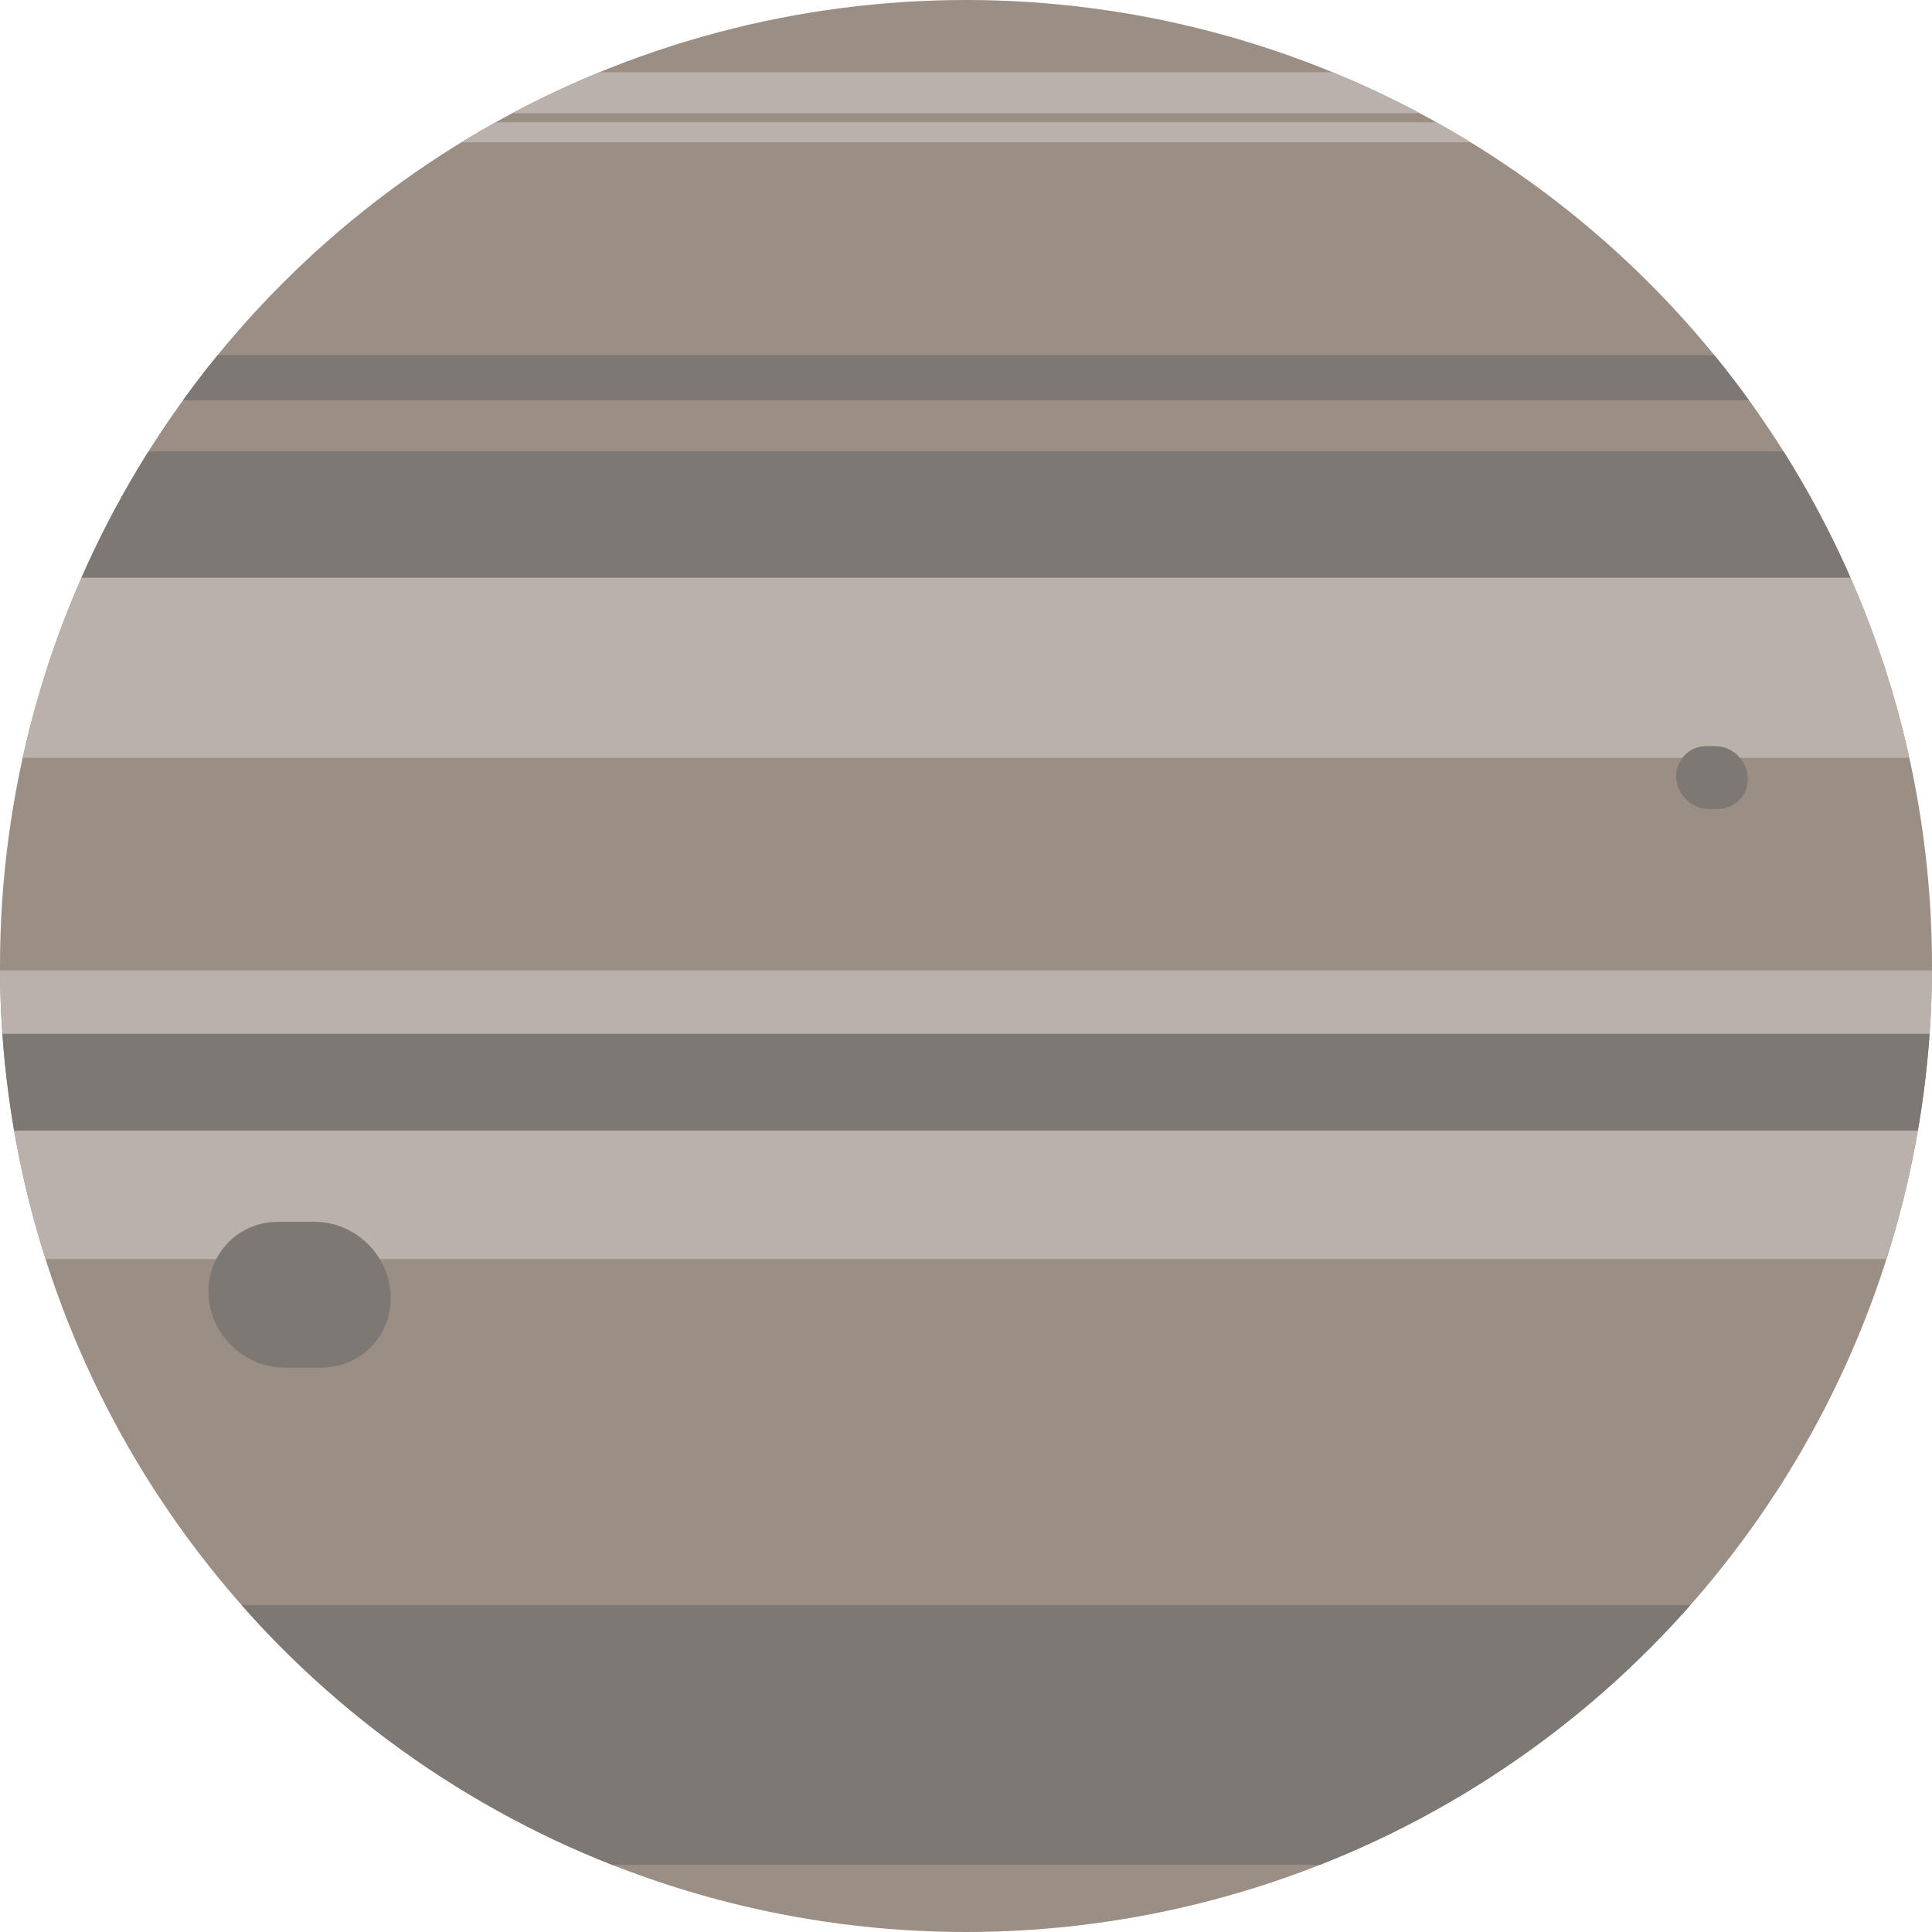 <?xml version="1.0" encoding="UTF-8" standalone="no"?><!DOCTYPE svg PUBLIC "-//W3C//DTD SVG 1.1//EN" "http://www.w3.org/Graphics/SVG/1.1/DTD/svg11.dtd"><svg width="100%" height="100%" viewBox="0 0 321 321" version="1.1" xmlns="http://www.w3.org/2000/svg" xmlns:xlink="http://www.w3.org/1999/xlink" xml:space="preserve" xmlns:serif="http://www.serif.com/" style="fill-rule:evenodd;clip-rule:evenodd;stroke-linejoin:round;stroke-miterlimit:1.414;"><circle cx="160.5" cy="160.5" r="160.5" style="fill:#9b8e85;"/><clipPath id="_clip1"><circle cx="160.5" cy="160.5" r="160.5"/></clipPath><g clip-path="url(#_clip1)"><g><path d="M371.739,62.75c-0.093,-2.07 -1.849,-3.75 -3.918,-3.75l-425.153,0c-2.07,0 -3.675,1.68 -3.582,3.75c0.093,2.07 1.848,3.75 3.918,3.75l425.153,0c2.069,0 3.675,-1.68 3.582,-3.75Z" style="fill:#7d7874;"/><path d="M371.527,85.5c-0.26,-5.795 -5.176,-10.5 -10.971,-10.5l-411.653,0c-5.795,0 -10.289,4.705 -10.029,10.5c0.259,5.795 5.175,10.5 10.97,10.5l411.653,0c5.795,0 10.289,-4.705 10.03,-10.5Z" style="fill:#7d7874;"/><path d="M376.699,179.802c-0.2,-4.446 -3.971,-8.056 -8.418,-8.056l-416.54,0c-4.447,0 -7.895,3.61 -7.695,8.056c0.199,4.447 3.97,8.057 8.417,8.057l416.54,0c4.447,0 7.895,-3.61 7.696,-8.057Z" style="fill:#7d7874;"/><path d="M386.632,288.253c-0.534,-11.915 -10.64,-21.588 -22.554,-21.588l-389.479,0c-11.914,0 -21.154,9.673 -20.62,21.588c0.534,11.914 10.64,21.587 22.555,21.587l389.478,0c11.914,0 21.154,-9.673 20.62,-21.587Z" style="fill:#7d7874;"/><path d="M383.106,21.99c-0.134,-0.922 -0.991,-1.67 -1.912,-1.67l-429.313,0c-0.922,0 -1.562,0.748 -1.428,1.67c0.133,0.922 0.99,1.67 1.911,1.67l429.313,0c0.922,0 1.562,-0.748 1.429,-1.67Z" style="fill:#bab1ab;"/><path d="M385.669,15.41c-0.085,-1.882 -1.681,-3.41 -3.563,-3.41l-425.833,0c-1.882,0 -3.342,1.528 -3.257,3.41c0.084,1.882 1.68,3.41 3.562,3.41l425.833,0c1.882,0 3.342,-1.528 3.258,-3.41Z" style="fill:#bab1ab;"/><path d="M376.348,198.529c-0.263,-5.889 -5.259,-10.67 -11.148,-10.67l-411.313,0c-5.889,0 -10.455,4.781 -10.192,10.67c0.264,5.889 5.26,10.67 11.149,10.67l411.312,0c5.889,0 10.456,-4.781 10.192,-10.67Z" style="fill:#bab1ab;"/><path d="M383.304,110.953c-0.37,-8.253 -7.37,-14.953 -15.623,-14.953l-402.747,0c-8.253,0 -14.653,6.7 -14.283,14.953c0.37,8.253 7.37,14.953 15.623,14.953l402.747,0c8.253,0 14.653,-6.7 14.283,-14.953Z" style="fill:#bab1ab;"/><path d="M385.667,166.496c-0.13,-2.897 -2.588,-5.25 -5.486,-5.25l-422.153,0c-2.897,0 -5.144,2.353 -5.014,5.25c0.129,2.898 2.587,5.25 5.485,5.25l422.153,0c2.897,0 5.144,-2.352 5.015,-5.25Z" style="fill:#bab1ab;"/><path d="M290.4,129.186c-0.129,-2.881 -2.573,-5.22 -5.454,-5.22l-1.445,0c-2.881,0 -5.115,2.339 -4.986,5.22c0.129,2.881 2.573,5.22 5.454,5.22l1.445,0c2.881,0 5.115,-2.339 4.986,-5.22Z" style="fill:#7d7874;"/><path d="M64.913,215.12c-0.3,-6.689 -5.974,-12.12 -12.662,-12.12l-6.028,0c-6.689,0 -11.876,5.431 -11.577,12.12c0.3,6.689 5.974,12.119 12.663,12.119l6.028,0c6.688,0 11.876,-5.43 11.576,-12.119Z" style="fill:#7d7874;"/></g></g></svg>